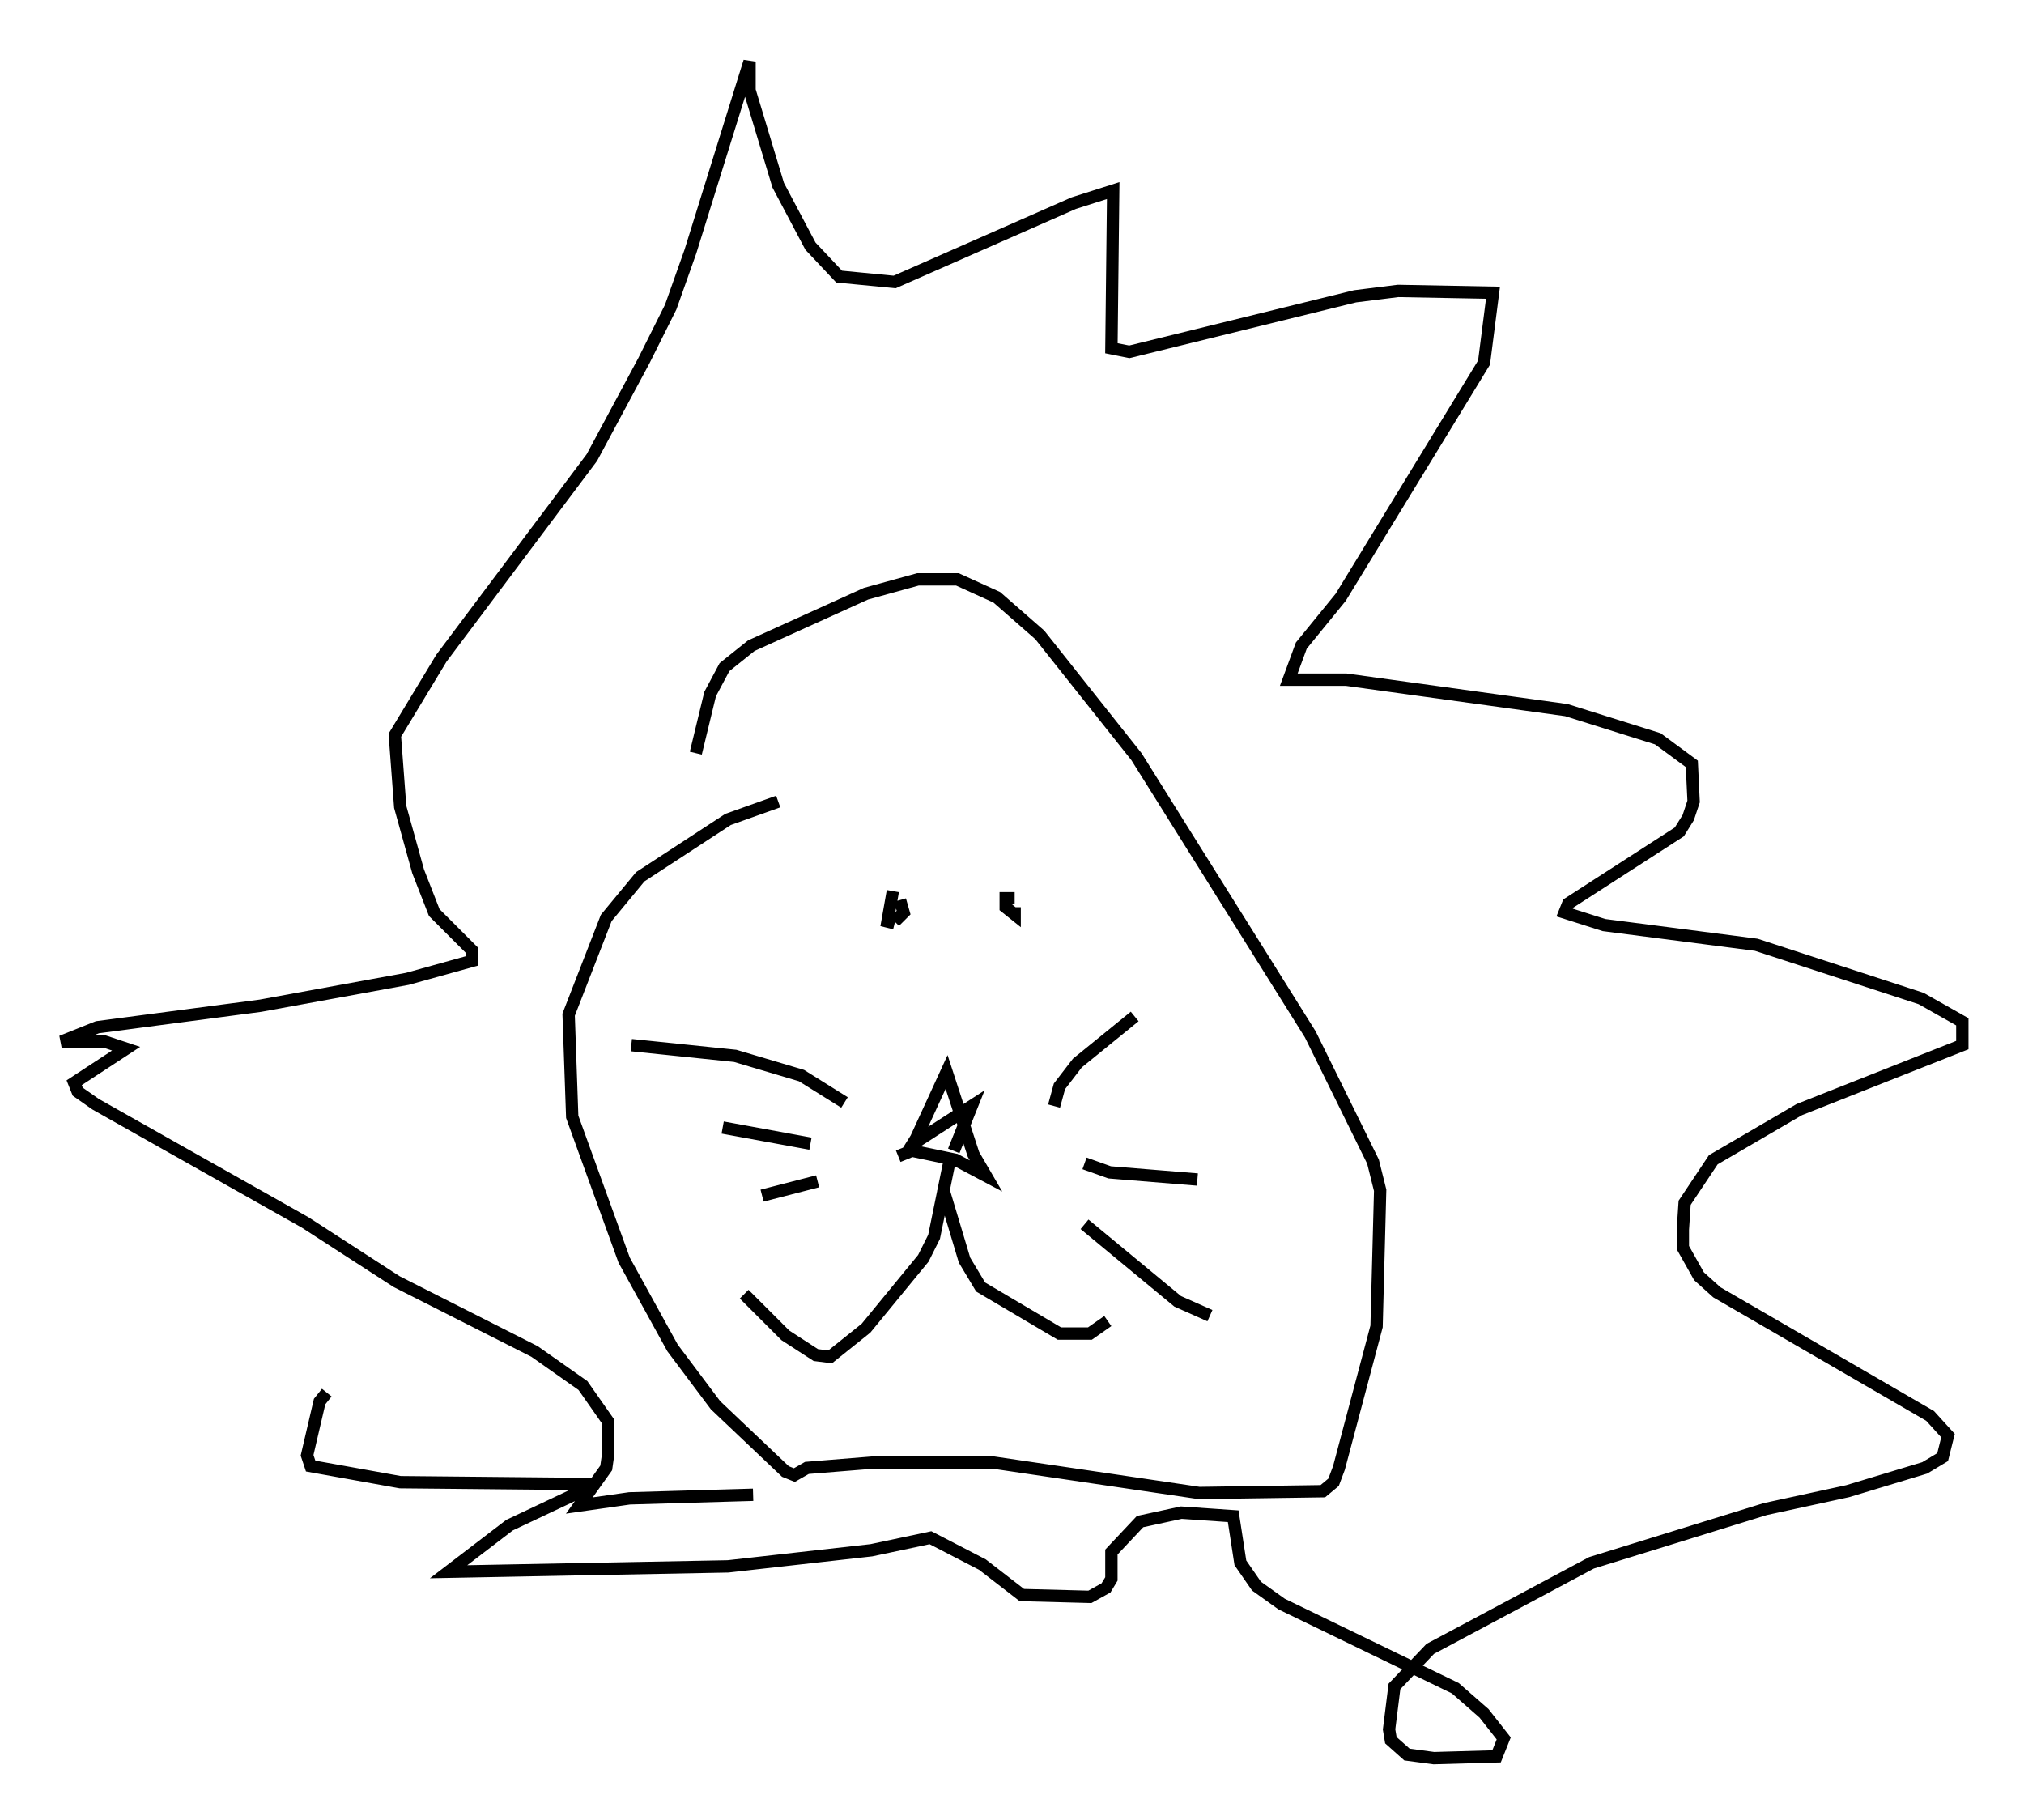 <?xml version="1.0" encoding="utf-8" ?>
<svg baseProfile="full" height="147.553" version="1.1" width="164.111" xmlns="http://www.w3.org/2000/svg" xmlns:ev="http://www.w3.org/2001/xml-events" xmlns:xlink="http://www.w3.org/1999/xlink"><defs /><rect fill="white" height="147.553" width="164.111" x="0" y="0" /><path d="M66.296, 65.424 m-3.196, -0.436 l-4.067, 1.453 -7.117, 4.648 l-2.76, 3.341 -3.05, 7.844 l0.291, 8.279 4.212, 11.62 l3.922, 7.117 3.486, 4.648 l5.665, 5.374 0.726, 0.291 l1.017, -0.581 5.374, -0.436 l9.732, 0.0 16.704, 2.469 l10.022, -0.145 0.872, -0.726 l0.436, -1.162 3.05, -11.475 l0.291, -11.039 -0.581, -2.324 l-5.084, -10.313 -14.089, -22.514 l-7.844, -9.877 -3.486, -3.05 l-3.196, -1.453 -3.196, 0.0 l-4.212, 1.162 -9.296, 4.212 l-2.179, 1.743 -1.162, 2.179 l-1.162, 4.793 m16.413, 32.681 l0.726, -0.291 0.726, -1.162 l2.469, -5.374 2.179, 6.682 l1.017, 1.743 -2.469, -1.307 l-3.486, -0.726 0.291, -0.726 l4.503, -2.905 -1.453, 3.631 m-0.291, 0.581 l-1.307, 6.391 -0.872, 1.743 l-4.648, 5.665 -2.905, 2.324 l-1.162, -0.145 -2.469, -1.598 l-3.341, -3.341 m16.123, -8.57 l1.743, 5.81 1.307, 2.179 l6.391, 3.777 2.469, 0.0 l1.453, -1.017 m-4.358, -17.43 l0.436, -1.598 1.453, -1.888 l4.648, -3.777 m-4.067, 11.911 l2.034, 0.726 7.117, 0.581 m-9.151, 3.631 l7.553, 6.246 2.615, 1.162 m-29.631, -17.285 l-3.486, -2.179 -5.374, -1.598 l-8.425, -0.872 m14.525, 7.989 l-7.117, -1.307 m7.698, 4.358 l-4.503, 1.162 m10.603, -24.693 l-0.436, 2.469 0.581, 0.145 m0.0, -0.145 l0.726, -0.726 -0.291, -1.017 m9.296, -0.145 l-0.726, 0.0 0.0, 0.726 l0.726, 0.581 0.0, -0.581 m-21.207, 47.642 l-10.022, 0.291 -4.067, 0.581 l2.179, -3.05 0.145, -1.017 l0.0, -2.76 -2.034, -2.905 l-3.922, -2.76 -11.184, -5.665 l-7.408, -4.793 -16.994, -9.587 l-1.453, -1.017 -0.291, -0.726 l4.212, -2.76 -1.743, -0.581 l-3.486, 0.0 2.905, -1.162 l13.218, -1.743 11.911, -2.179 l5.229, -1.453 0.0, -0.872 l-3.05, -3.05 -1.307, -3.341 l-1.453, -5.229 -0.436, -5.81 l3.777, -6.246 12.201, -16.268 l4.212, -7.844 2.179, -4.358 l1.598, -4.503 4.793, -15.397 l0.0, 2.324 2.324, 7.698 l2.615, 4.939 2.324, 2.469 l4.503, 0.436 14.525, -6.391 l3.196, -1.017 -0.145, 12.782 l1.453, 0.291 18.302, -4.503 l3.486, -0.436 7.698, 0.145 l-0.726, 5.665 -11.62, 19.028 l-3.196, 3.922 -1.017, 2.76 l4.648, 0.0 17.866, 2.469 l7.408, 2.324 2.76, 2.034 l0.145, 3.05 -0.436, 1.307 l-0.726, 1.162 -9.006, 5.81 l-0.291, 0.726 3.196, 1.017 l12.346, 1.598 13.363, 4.358 l3.341, 1.888 0.0, 1.888 l-13.218, 5.229 -6.972, 4.067 l-2.324, 3.486 -0.145, 2.179 l0.0, 1.453 1.307, 2.324 l1.453, 1.307 17.285, 10.022 l1.453, 1.598 -0.436, 1.743 l-1.453, 0.872 -6.246, 1.888 l-6.682, 1.453 -14.089, 4.358 l-13.073, 6.972 -2.905, 3.05 l-0.436, 3.486 0.145, 0.872 l1.307, 1.162 2.179, 0.291 l5.084, -0.145 0.581, -1.453 l-1.598, -2.034 -2.324, -2.034 l-14.089, -6.827 -2.034, -1.453 l-1.307, -1.888 -0.581, -3.777 l-4.212, -0.291 -3.341, 0.726 l-2.324, 2.469 0.0, 2.179 l-0.436, 0.726 -1.307, 0.726 l-5.52, -0.145 -3.196, -2.469 l-4.212, -2.179 -4.793, 1.017 l-11.62, 1.307 -22.659, 0.436 l4.939, -3.777 5.229, -2.469 l0.872, -0.872 -14.961, -0.145 l-7.263, -1.307 -0.291, -0.872 l1.017, -4.358 0.581, -0.726 " fill="none" stroke="black" stroke-width="1" /></svg>
